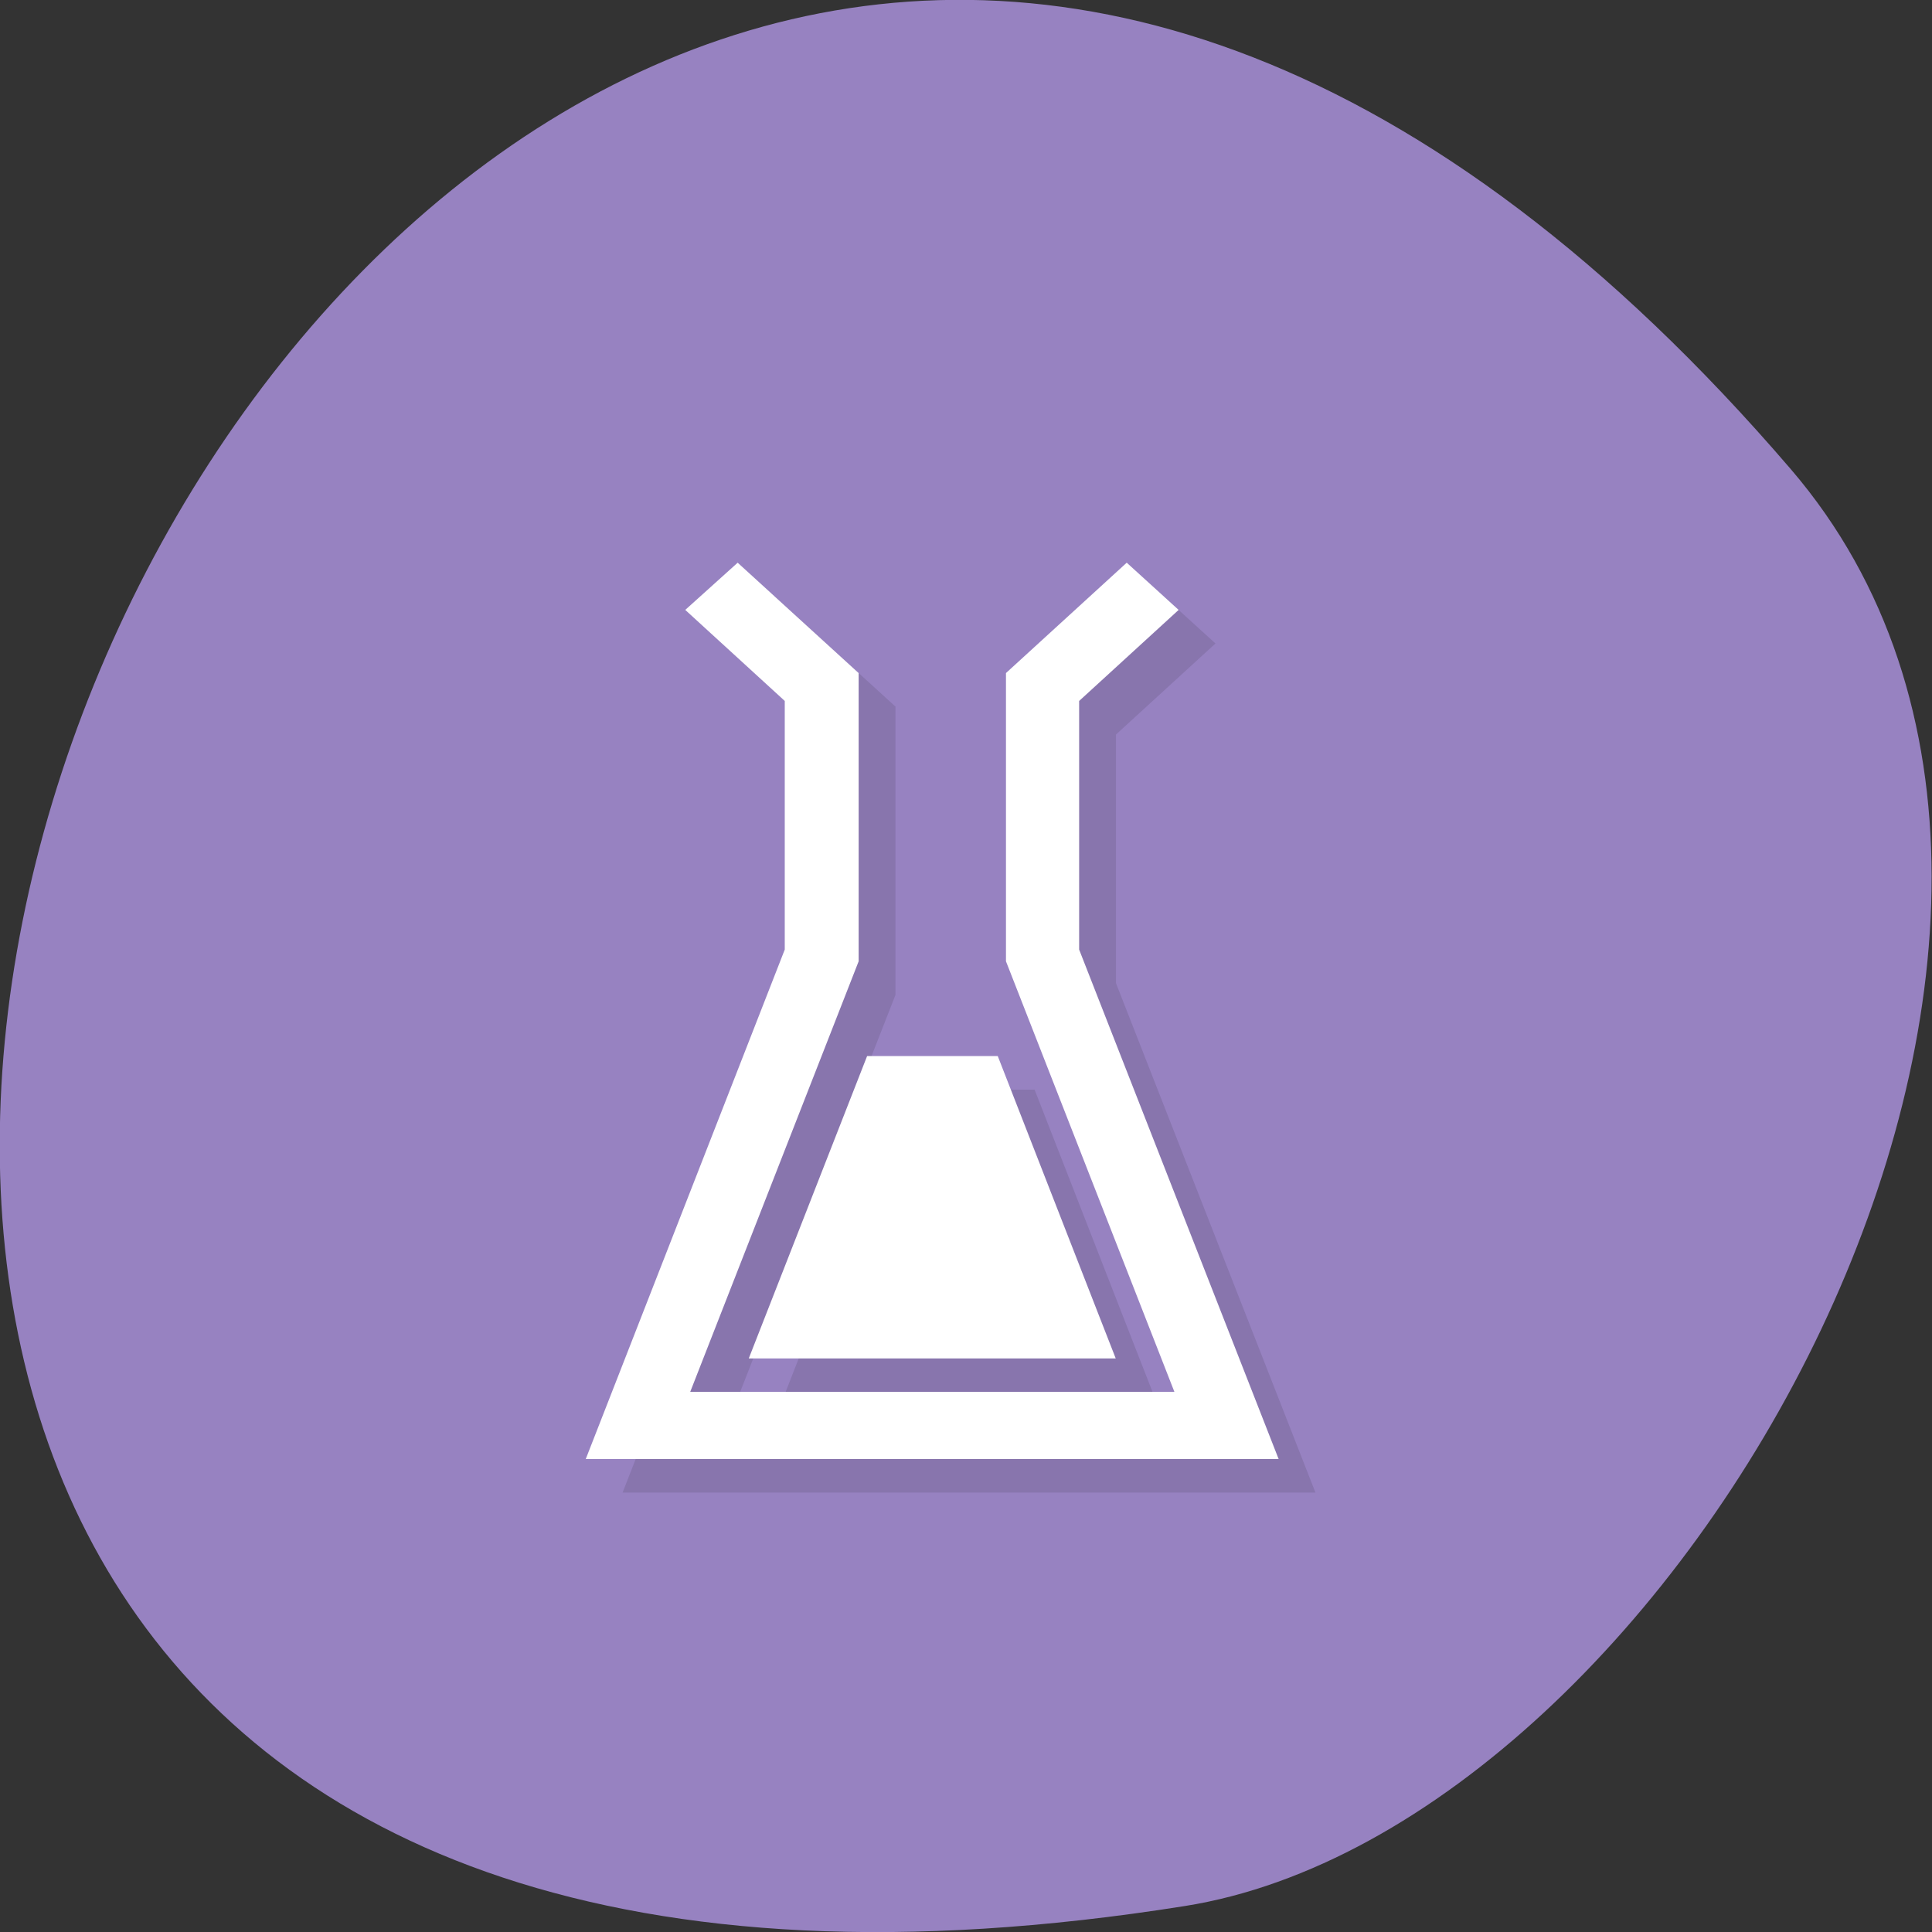 <svg xmlns="http://www.w3.org/2000/svg" viewBox="0 0 16 16"><rect x="0" y="0" width="16" height="16" fill="#333333" stroke="none"/><path d="m 14.832 3.887 c -12.09 -14.09 -23.711 14.871 -5.02 11.898 c 4.102 -0.652 8.273 -8.105 5.02 -11.898" fill="#9782c1"/><path d="m 6.414 4.938 l -0.434 0.391 l 0.824 0.754 v 2.059 l -1.648 4.219 h 5.738 l -1.652 -4.219 v -2.059 l 0.824 -0.754 l -0.43 -0.391 l -1 0.914 v 2.387 l 1.395 3.566 h -4.01 l 1.395 -3.566 v -2.387 m 0.07 3.172 l -0.98 2.504 h 3.039 l -0.145 -0.371 l -0.832 -2.133" fill-opacity="0.102"/><path d="m 6.109 4.66 l -0.434 0.391 l 0.824 0.754 v 2.059 l -1.648 4.219 h 5.738 l -1.652 -4.219 v -2.059 l 0.824 -0.754 l -0.43 -0.391 l -1 0.914 v 2.387 l 1.395 3.566 h -4.01 l 1.395 -3.566 v -2.387 m 0.07 3.172 l -0.98 2.504 h 3.039 l -0.145 -0.371 l -0.832 -2.133" fill="#fff"/></svg>